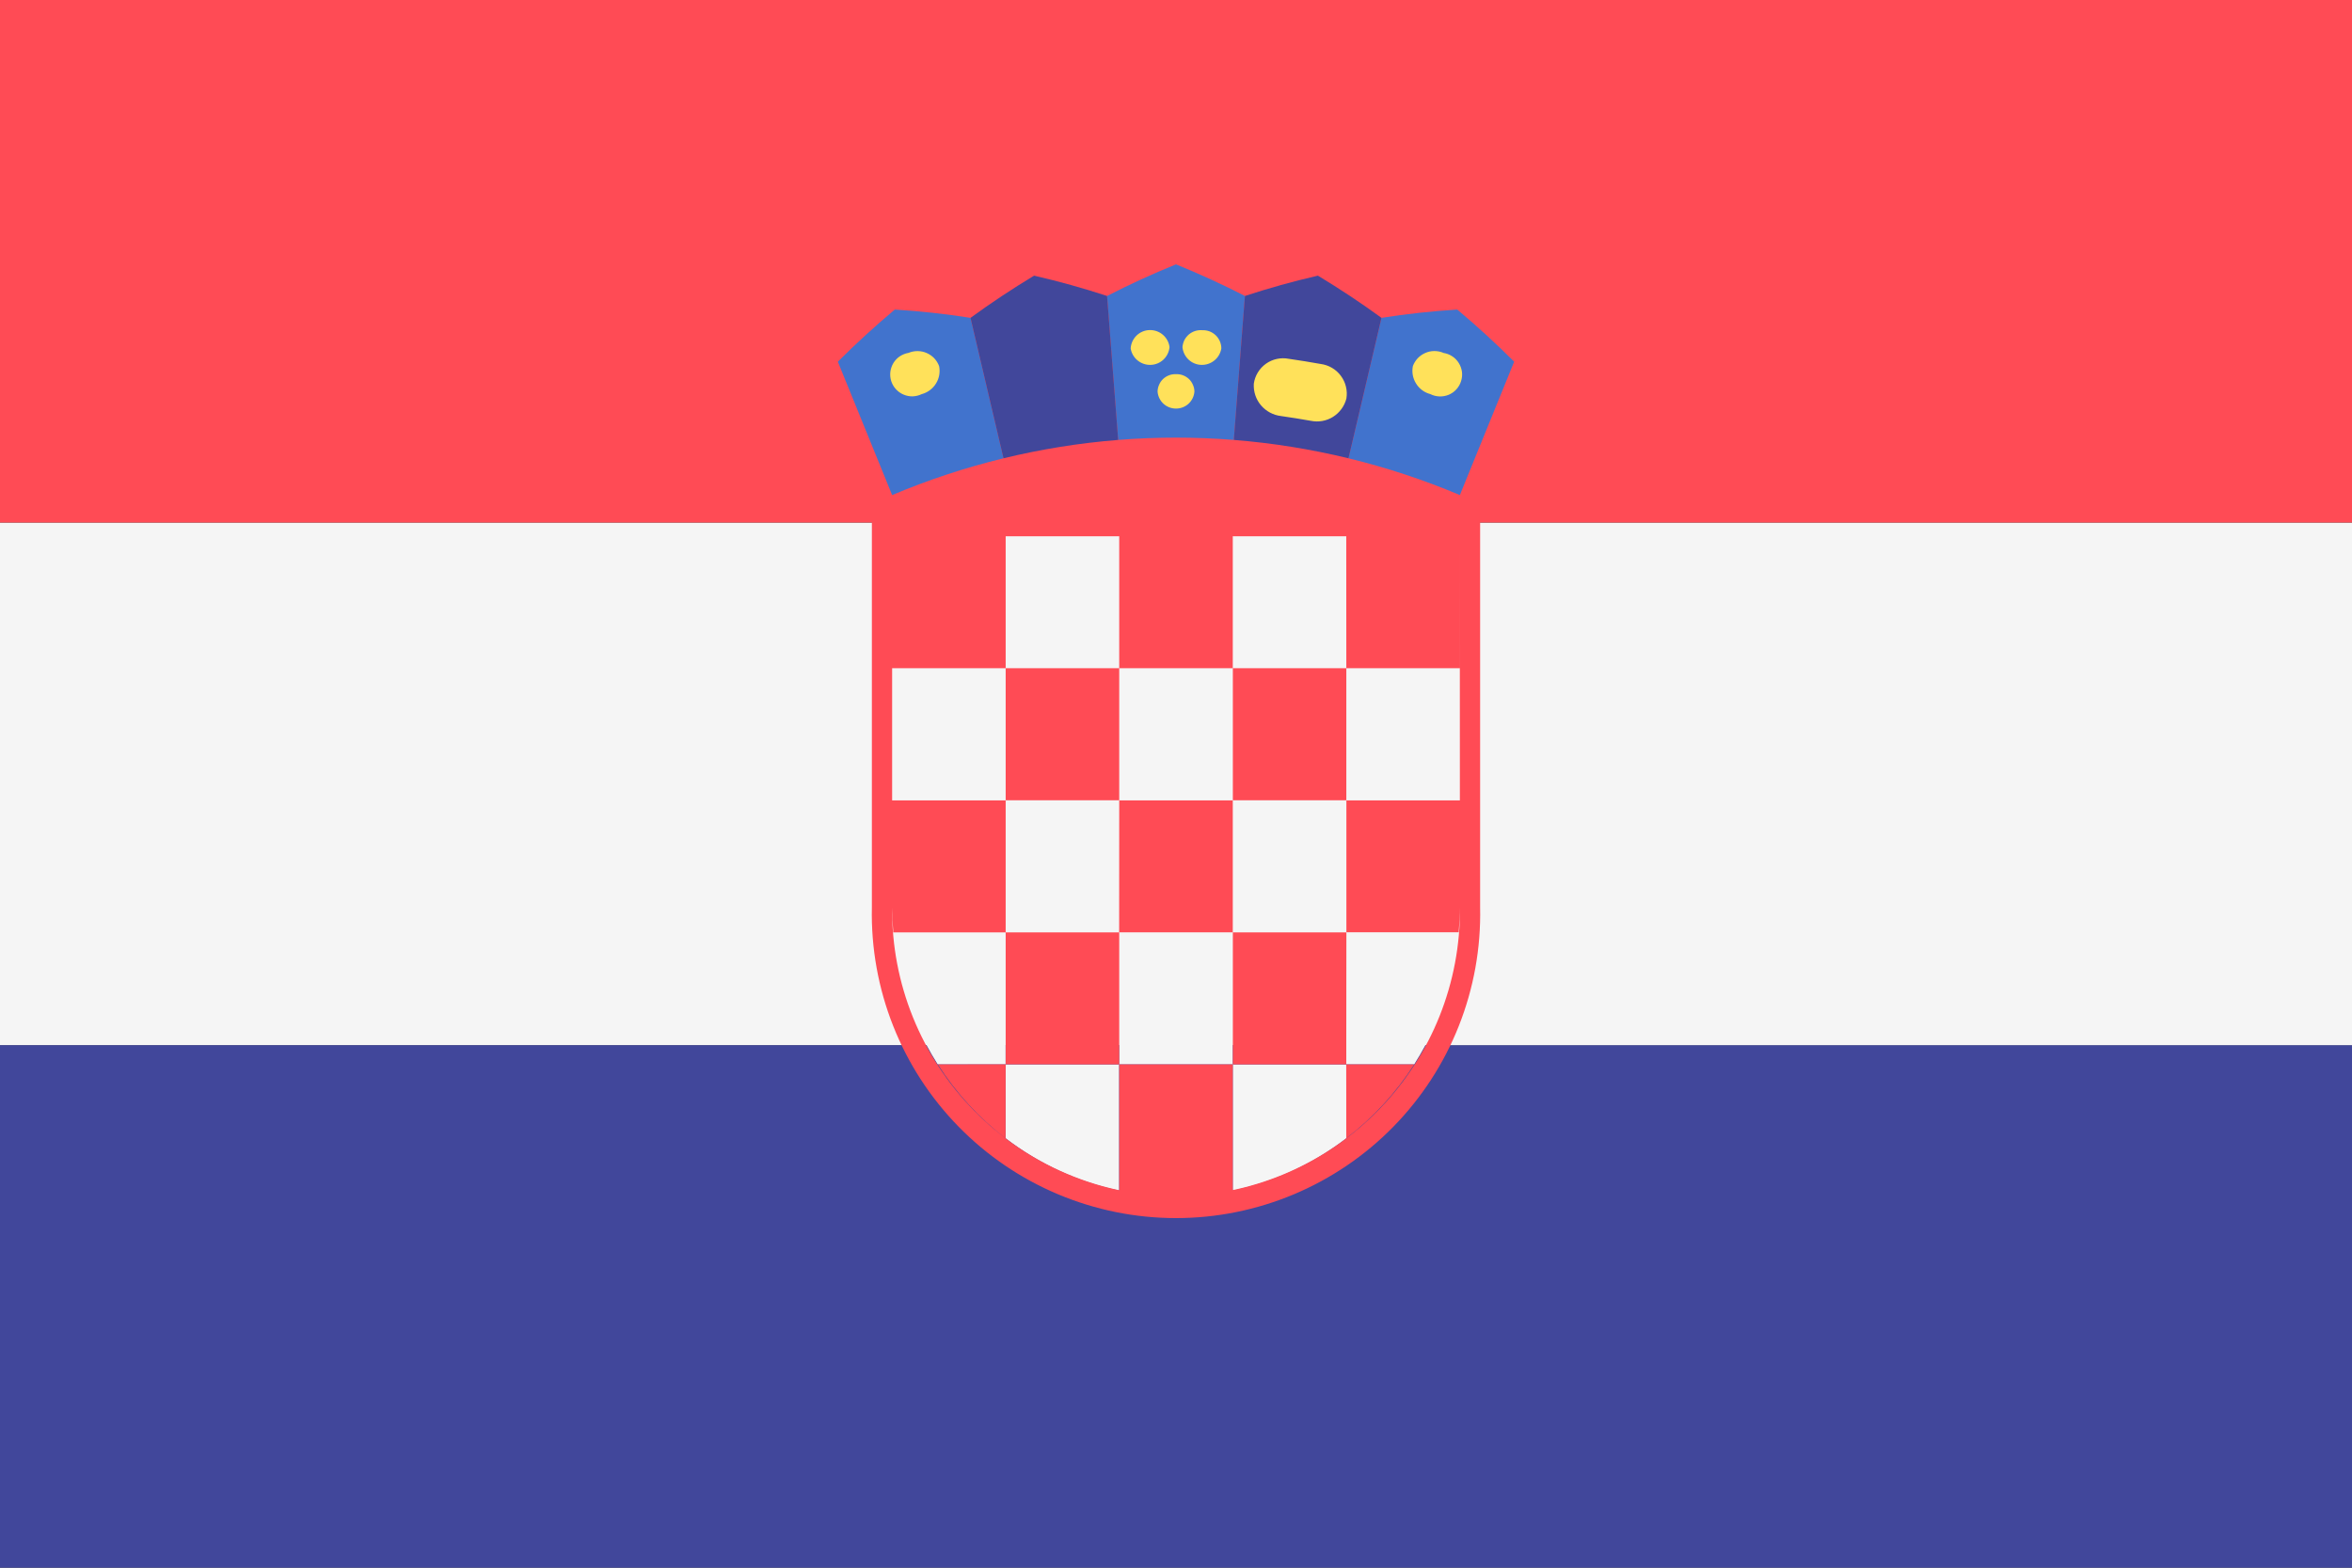 <svg viewBox="0 0 36 24" fill="none" xmlns="http://www.w3.org/2000/svg">
	<rect x="0" y="0" width="36" height="24" fill="#333333" stroke="none"/>
	<path d="M0 16H36V24H0V16Z" fill="#41479B" />
	<path
		d="M36 16H21.818C21.764 16.1 21.707 16.198 21.646 16.295H20.606V15.999H18.87V16.295H17.13V18.227C16.498 18.095 15.903 17.821 15.392 17.426V16.295H17.13V15.999H15.392V16.295H14.353C14.292 16.199 14.235 16.1 14.181 15.999H0V8H36V16ZM18.869 18.227C19.501 18.095 20.096 17.821 20.607 17.426L20.606 16.295H18.869V18.227Z"
		fill="#F5F5F5"
	/>
	<path
		d="M36 0H0V8H13.345V13.895C13.332 14.514 13.443 15.13 13.671 15.706C13.899 16.282 14.24 16.807 14.674 17.25C15.107 17.692 15.625 18.044 16.196 18.284C16.767 18.524 17.38 18.648 18 18.648C18.62 18.648 19.233 18.524 19.804 18.284C20.375 18.044 20.893 17.692 21.326 17.25C21.76 16.807 22.101 16.282 22.329 15.706C22.557 15.13 22.668 14.514 22.655 13.895V8H36V0ZM22.345 12.253H20.607V10.23H22.344V8.21L22.345 12.253ZM18.077 18.313C18.343 18.309 18.608 18.28 18.869 18.227V16.295H17.131V18.227C17.417 18.286 17.708 18.316 18 18.316C17.424 18.311 16.855 18.193 16.326 17.968C15.796 17.743 15.315 17.416 14.912 17.005C14.508 16.595 14.19 16.109 13.974 15.575C13.758 15.041 13.65 14.471 13.655 13.895V8.21V10.23H15.393V12.252H17.131V10.23H15.393V8.21H17.131V10.23H18.869V8.21H20.606L20.607 10.23H18.87V12.252H20.608V14.272H22.327C22.337 14.148 22.346 14.022 22.346 13.894C22.356 15.043 21.914 16.15 21.116 16.976C20.317 17.803 19.226 18.283 18.077 18.313ZM17.131 12.253H18.869V14.273H17.13L17.131 12.253ZM20.606 16.295H21.646C21.368 16.73 21.016 17.112 20.606 17.425V16.295H18.87V14.274H20.608L20.606 16.295ZM15.393 14.274H17.131V16.295L15.393 16.294L15.392 17.426C14.982 17.113 14.632 16.73 14.354 16.295L15.393 16.294V14.274H13.673C13.662 14.148 13.656 14.021 13.655 13.894V12.253H15.393V14.274Z"
		fill="#FF4B55"
	/>
	<path
		d="M14.855 4.866L15.36 7.016C14.777 7.158 14.207 7.346 13.655 7.579L12.824 5.537C13.1 5.261 13.391 4.995 13.696 4.739C14.09 4.764 14.476 4.806 14.855 4.866ZM16.945 4.531L17.115 6.735C17.704 6.688 18.296 6.688 18.885 6.735L19.055 4.531C18.715 4.356 18.363 4.195 18 4.047C17.637 4.194 17.285 4.356 16.945 4.531ZM22.305 4.739C21.91 4.764 21.524 4.806 21.145 4.866L20.64 7.016C21.223 7.158 21.793 7.346 22.345 7.579L23.176 5.537C22.9 5.261 22.61 4.995 22.305 4.739Z"
		fill="#4173CD"
	/>
	<path
		d="M16.945 4.531L17.115 6.735C16.523 6.782 15.937 6.876 15.36 7.016L14.855 4.866C15.166 4.639 15.49 4.424 15.828 4.22C16.21 4.308 16.582 4.412 16.945 4.531ZM20.172 4.22C19.79 4.308 19.418 4.412 19.055 4.531L18.885 6.735C19.477 6.782 20.063 6.876 20.64 7.016L21.145 4.866C20.834 4.639 20.51 4.424 20.172 4.22Z"
		fill="#41479B"
	/>
	<path
		d="M20.608 6.102C20.578 6.218 20.505 6.318 20.403 6.382C20.302 6.445 20.179 6.467 20.062 6.442C19.911 6.415 19.759 6.391 19.606 6.369C19.487 6.355 19.378 6.296 19.3 6.204C19.223 6.113 19.184 5.995 19.191 5.875C19.199 5.814 19.22 5.756 19.252 5.703C19.284 5.65 19.326 5.605 19.376 5.569C19.426 5.533 19.483 5.508 19.543 5.495C19.603 5.482 19.665 5.481 19.725 5.493C19.888 5.516 20.051 5.543 20.214 5.572C20.275 5.58 20.334 5.6 20.387 5.631C20.44 5.662 20.487 5.704 20.523 5.753C20.56 5.803 20.587 5.859 20.601 5.919C20.616 5.979 20.618 6.041 20.608 6.102ZM22.093 5.402C22.049 5.383 22.002 5.374 21.955 5.374C21.907 5.374 21.86 5.384 21.817 5.403C21.773 5.422 21.734 5.449 21.701 5.483C21.668 5.518 21.643 5.559 21.626 5.603C21.607 5.695 21.624 5.791 21.674 5.871C21.723 5.951 21.801 6.009 21.892 6.033C21.935 6.055 21.983 6.067 22.032 6.069C22.08 6.071 22.128 6.062 22.173 6.044C22.218 6.025 22.259 5.997 22.291 5.961C22.324 5.925 22.349 5.882 22.363 5.836C22.378 5.79 22.383 5.741 22.377 5.692C22.37 5.644 22.354 5.598 22.328 5.557C22.302 5.515 22.268 5.48 22.227 5.454C22.186 5.427 22.14 5.41 22.092 5.403L22.093 5.402ZM13.907 5.402C13.86 5.41 13.814 5.428 13.774 5.454C13.734 5.481 13.7 5.516 13.675 5.557C13.65 5.598 13.634 5.644 13.628 5.692C13.622 5.739 13.627 5.788 13.641 5.834C13.656 5.88 13.68 5.922 13.712 5.957C13.745 5.993 13.784 6.021 13.828 6.04C13.873 6.059 13.92 6.069 13.968 6.068C14.016 6.066 14.064 6.055 14.107 6.034C14.198 6.01 14.276 5.952 14.326 5.872C14.376 5.792 14.393 5.696 14.374 5.604C14.357 5.559 14.332 5.519 14.299 5.484C14.266 5.45 14.227 5.423 14.183 5.404C14.14 5.385 14.093 5.375 14.045 5.375C13.998 5.375 13.951 5.383 13.907 5.402ZM17.901 5.314C17.892 5.24 17.855 5.173 17.798 5.124C17.742 5.076 17.669 5.051 17.595 5.053C17.52 5.055 17.45 5.085 17.396 5.137C17.343 5.189 17.311 5.259 17.306 5.333C17.317 5.405 17.355 5.471 17.411 5.517C17.468 5.564 17.539 5.588 17.612 5.586C17.685 5.584 17.755 5.555 17.808 5.505C17.861 5.455 17.894 5.387 17.901 5.314ZM18.404 5.055C18.367 5.052 18.329 5.056 18.294 5.067C18.258 5.078 18.226 5.096 18.197 5.12C18.169 5.145 18.145 5.174 18.128 5.207C18.112 5.241 18.102 5.277 18.099 5.314C18.106 5.387 18.139 5.455 18.192 5.505C18.245 5.555 18.315 5.584 18.388 5.586C18.461 5.588 18.532 5.564 18.589 5.517C18.645 5.471 18.683 5.405 18.694 5.333C18.694 5.296 18.686 5.259 18.671 5.224C18.656 5.19 18.635 5.159 18.608 5.133C18.581 5.107 18.549 5.087 18.514 5.073C18.479 5.06 18.441 5.054 18.404 5.055ZM18 5.728C17.964 5.727 17.928 5.732 17.894 5.745C17.86 5.758 17.829 5.777 17.802 5.802C17.776 5.827 17.755 5.857 17.741 5.891C17.726 5.924 17.718 5.96 17.718 5.996C17.724 6.067 17.756 6.133 17.808 6.181C17.861 6.229 17.929 6.255 18 6.255C18.071 6.255 18.139 6.229 18.192 6.181C18.244 6.133 18.276 6.067 18.282 5.996C18.282 5.96 18.274 5.924 18.259 5.891C18.245 5.857 18.224 5.827 18.198 5.802C18.171 5.777 18.14 5.758 18.106 5.745C18.072 5.732 18.036 5.727 18 5.728Z"
		fill="#FFE15A"
	/>
</svg>
